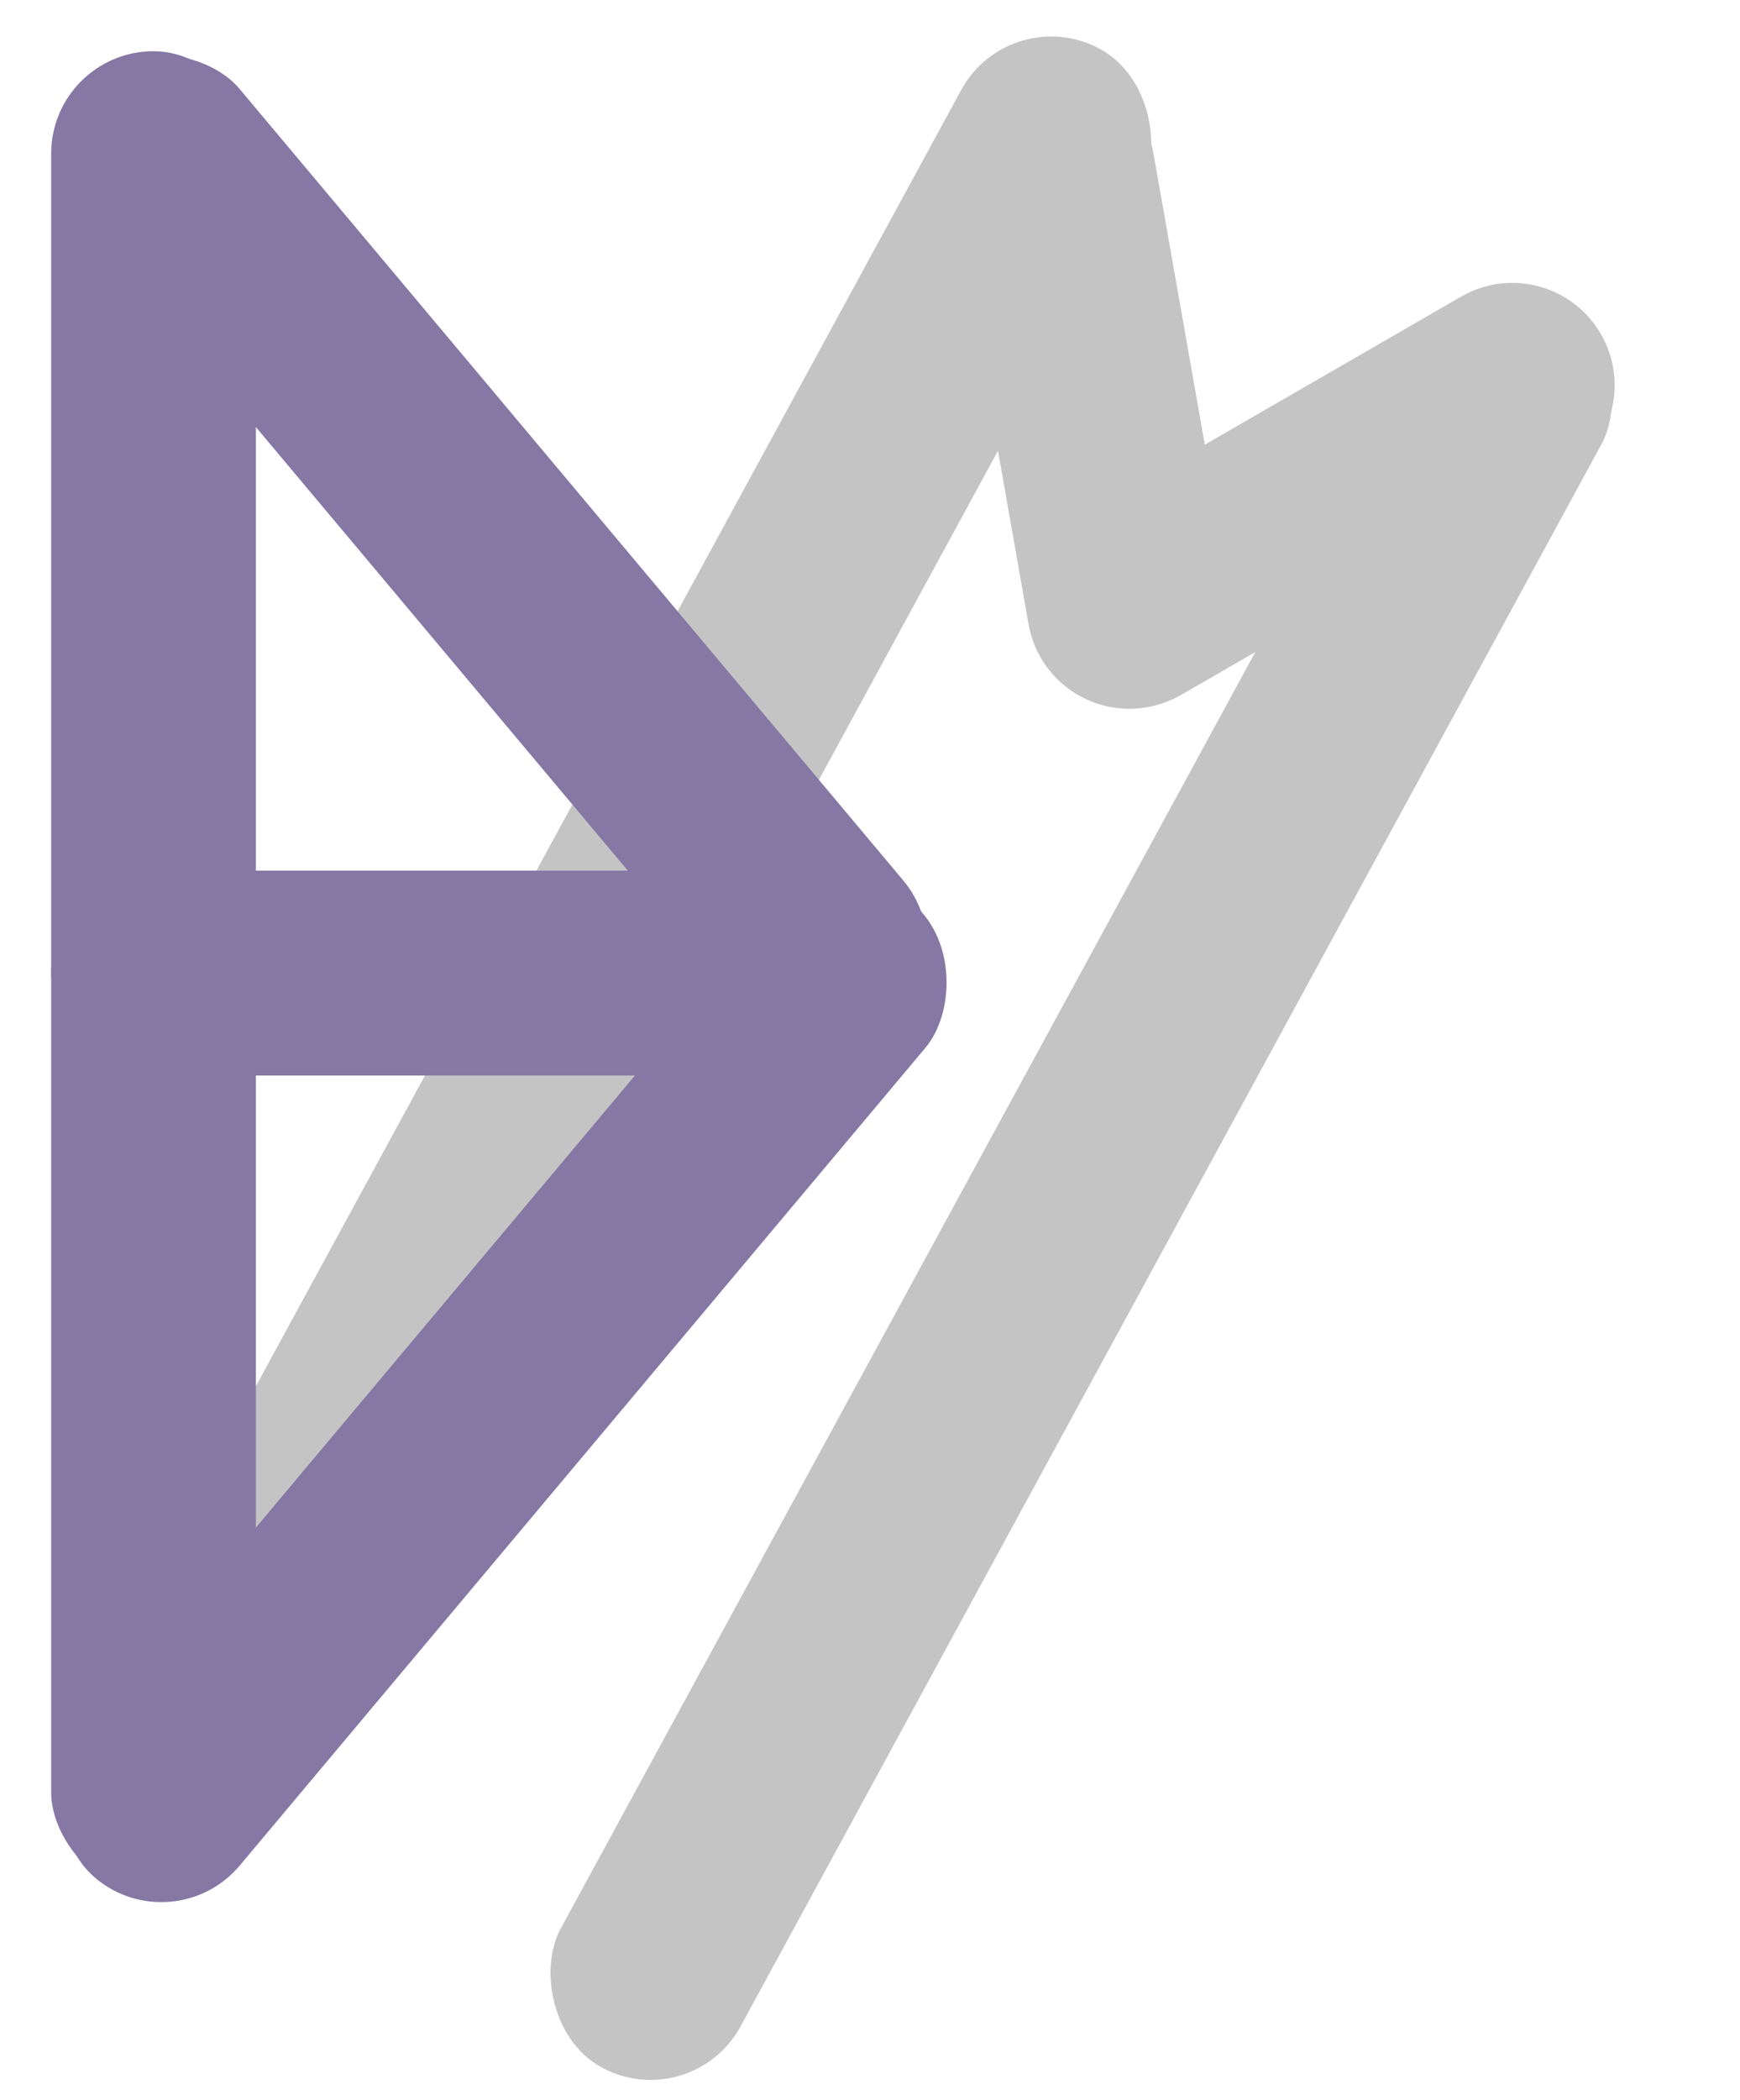 <svg width="34" height="41" viewBox="0 0 34 41" fill="none" xmlns="http://www.w3.org/2000/svg">
<rect x="28.739" y="5" width="4" height="39.183" rx="2" transform="rotate(28.57 28.739 5)" fill="#C4C4C4"/>
<rect x="19.739" width="4" height="39.183" rx="2" transform="rotate(28.57 19.739 0)" fill="#C4C4C4"/>
<path d="M18.601 3.696C18.409 2.608 19.136 1.571 20.223 1.379V1.379C21.311 1.187 22.349 1.914 22.54 3.002L24.038 11.493C24.229 12.58 23.503 13.618 22.415 13.809V13.809C21.327 14.001 20.29 13.275 20.098 12.187L18.601 3.696Z" fill="#C4C4C4"/>
<path d="M23.183 13.509C22.226 14.062 21.003 13.734 20.451 12.777V12.777C19.898 11.821 20.226 10.597 21.183 10.045L28.55 5.792C29.507 5.239 30.73 5.567 31.282 6.524V6.524C31.835 7.48 31.507 8.703 30.55 9.256L23.183 13.509Z" fill="#C4C4C4"/>
<rect x="1" y="17" width="17" height="4" rx="2" fill="#8678A5"/>
<rect x="1" y="1" width="4" height="36" rx="2" fill="#8678A5"/>
<rect x="0.329" y="2.772" width="4" height="24.178" rx="2" transform="rotate(-40 0.329 2.772)" fill="#8678A5"/>
<rect x="3.399" y="37.958" width="4" height="24.844" rx="2" transform="rotate(-140 3.399 37.958)" fill="#8678A5"/>
</svg>
